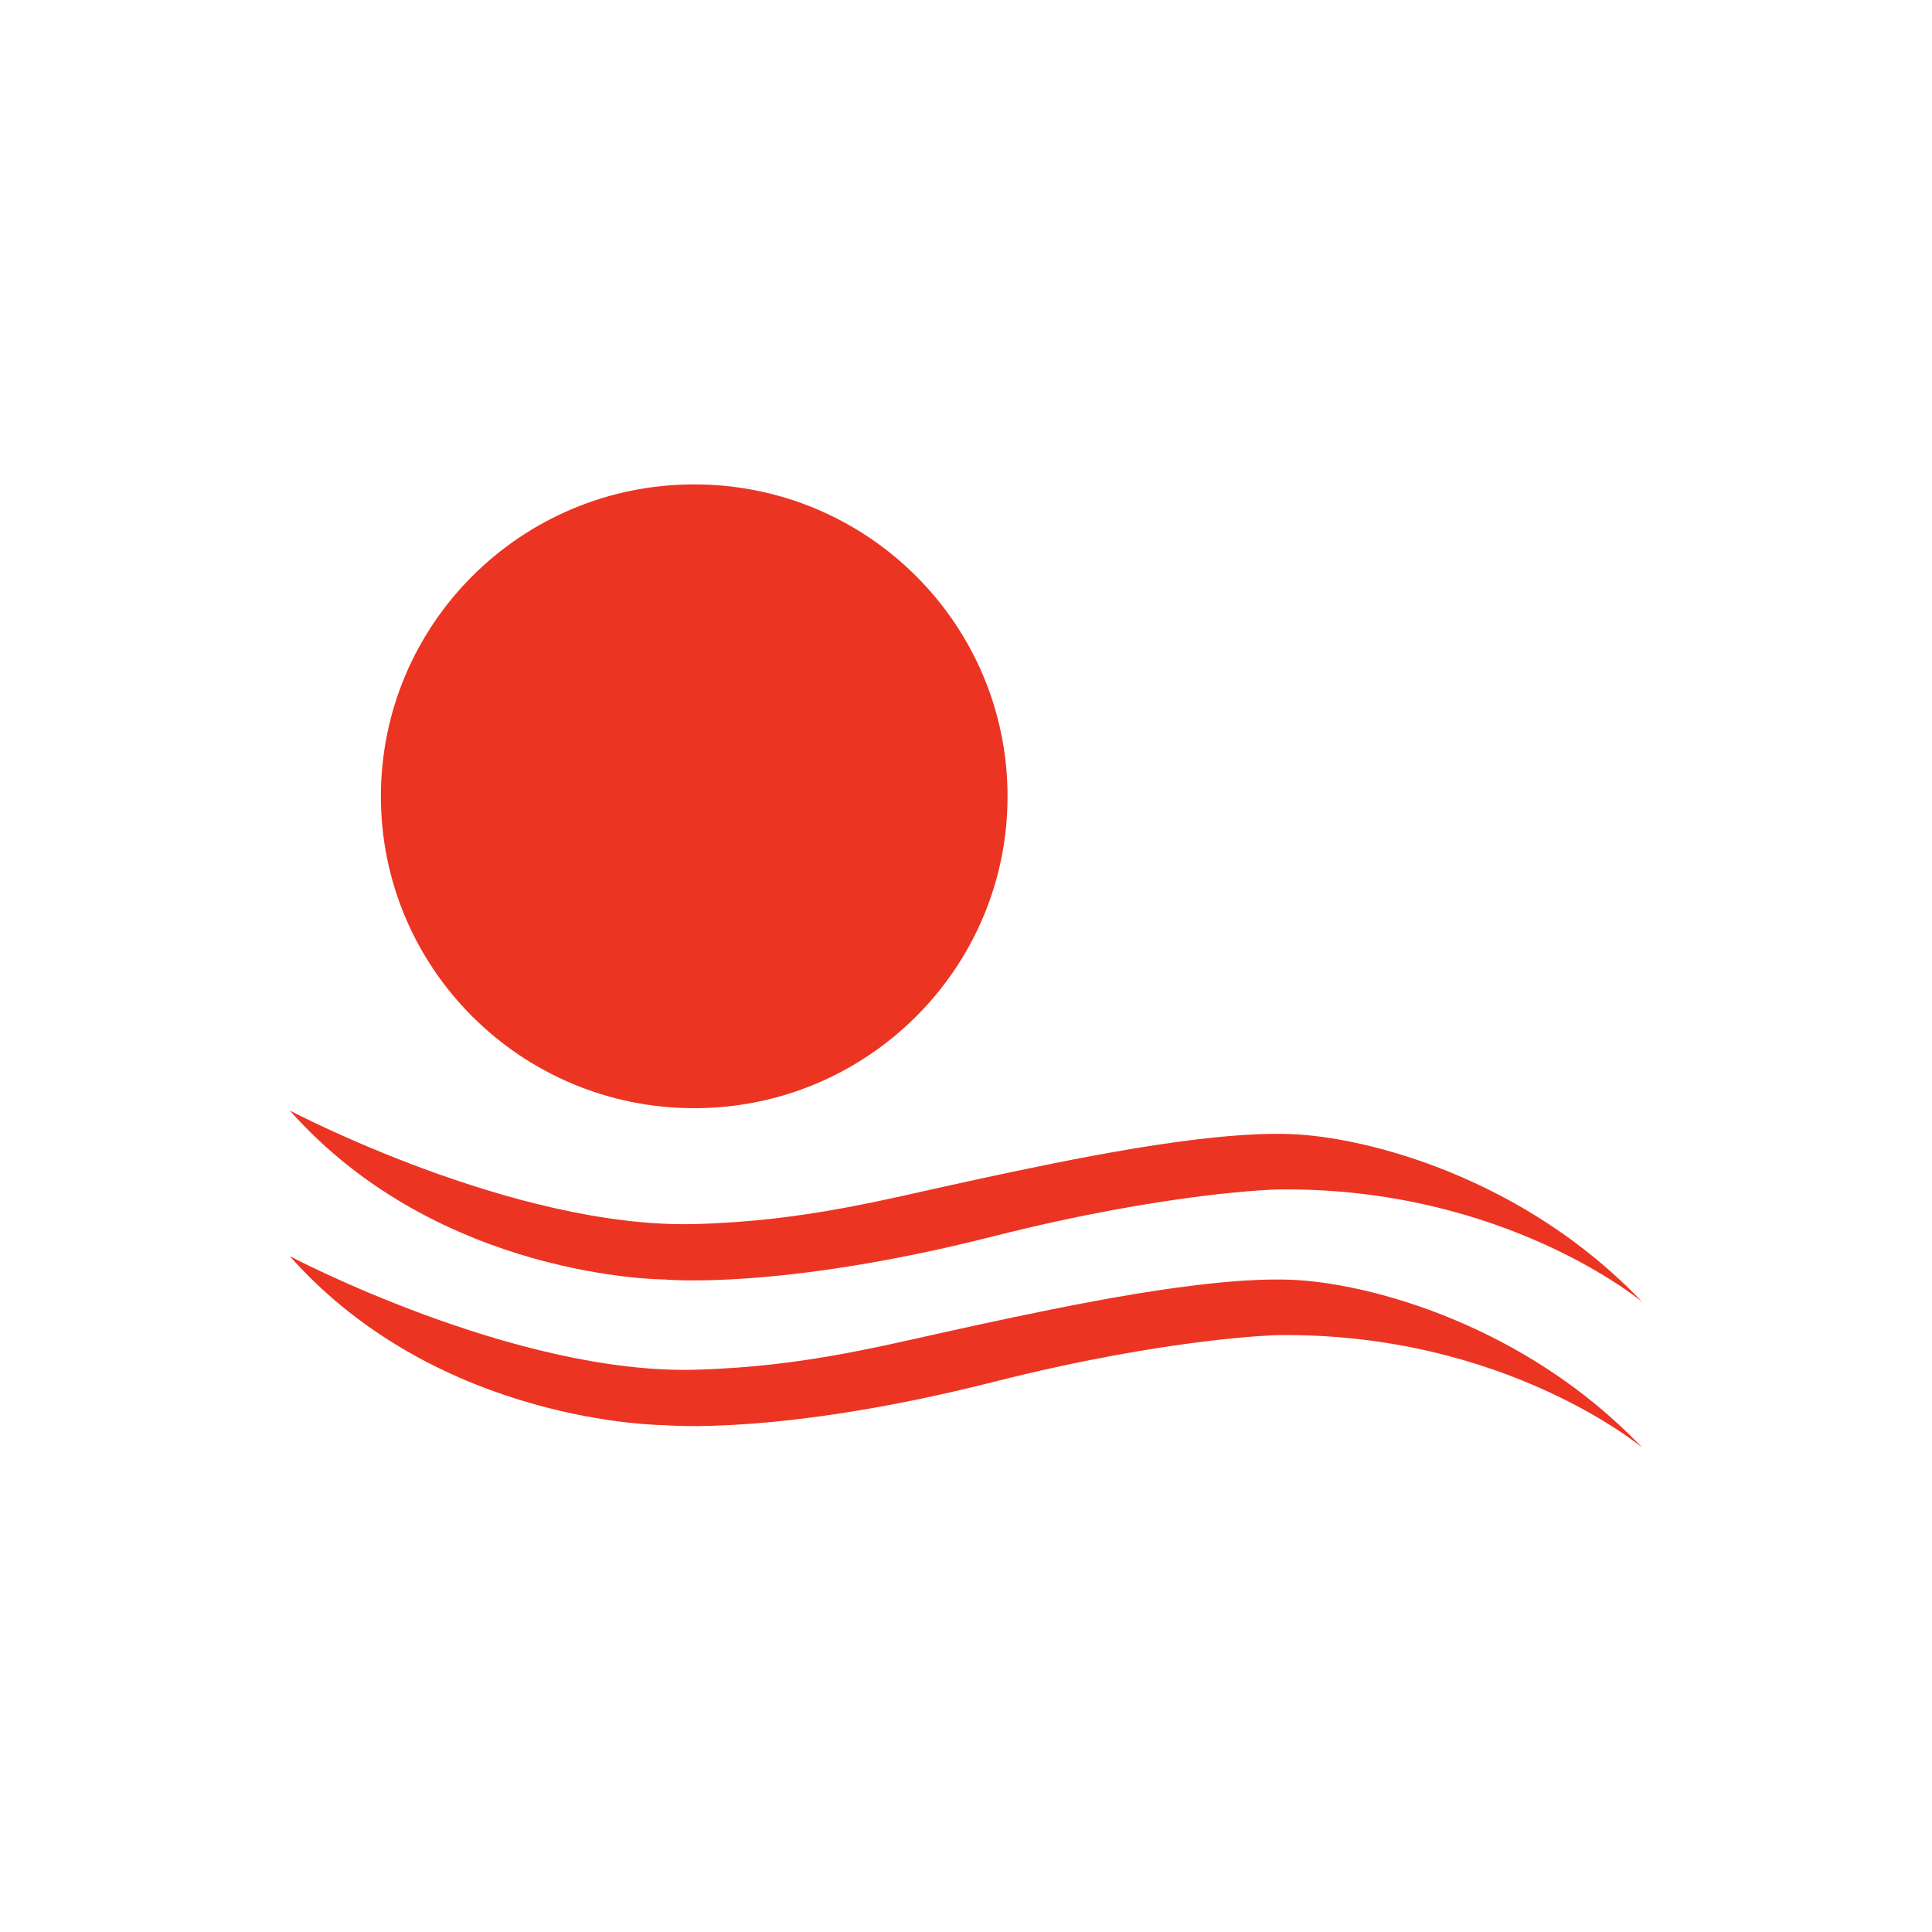 <svg width="40" height="40" fill="none" xmlns="http://www.w3.org/2000/svg"><path fill-rule="evenodd" clip-rule="evenodd" d="M20.86 16.489c0 3.562-2.904 6.455-6.487 6.455-3.584 0-6.487-2.893-6.487-6.455 0-3.568 2.903-6.46 6.487-6.46 3.583 0 6.487 2.892 6.487 6.46zM6 22.992s4.639 2.448 8.389 2.351c2.335-.064 3.953-.52 5.844-.926 1.896-.407 4.687-.997 6.466-.938 1.628.054 4.88.927 7.301 3.477 0 0-2.845-2.39-7.548-2.33 0 0-2.25.048-5.903.975-4.425 1.12-6.792.889-6.792.889S9.097 26.485 6 22.992z" fill="#ec3423" style="stroke-width:1.4"/><path fill-rule="evenodd" clip-rule="evenodd" d="M6 26.008s4.639 2.448 8.389 2.351c2.335-.064 3.953-.52 5.844-.926 1.896-.408 4.687-.997 6.466-.938 1.628.054 4.88.932 7.301 3.477 0 0-2.845-2.39-7.548-2.33 0 0-2.25.048-5.903.974-4.425 1.12-6.792.89-6.792.89S9.097 29.5 6 26.008z" fill="#ec3423" style="stroke-width:1.4"/></svg>